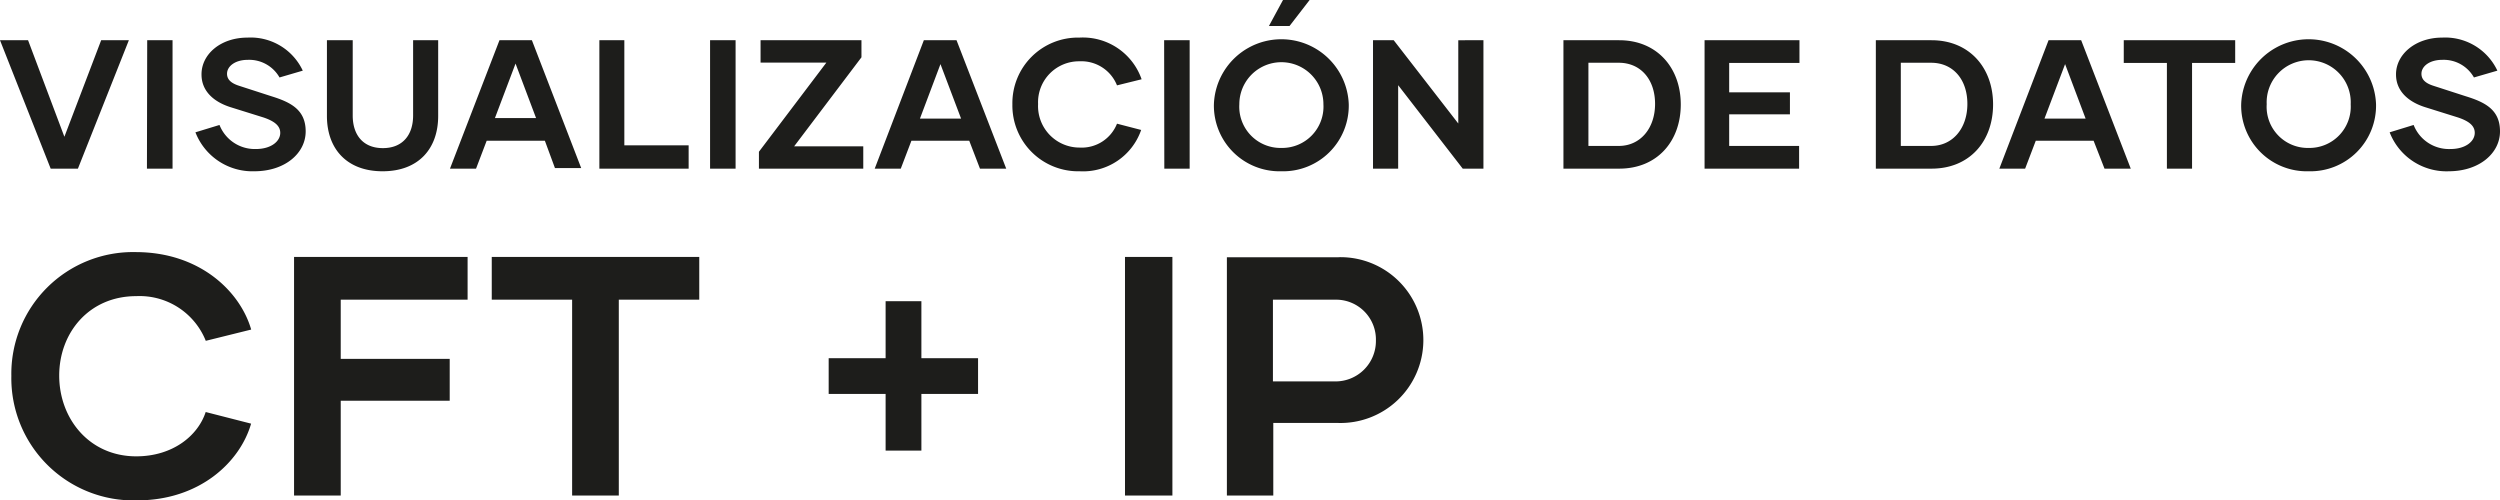 <svg xmlns="http://www.w3.org/2000/svg" viewBox="0 0 275.29 55.1"><defs><style>.cls-1{fill:#1d1d1b;}</style></defs><title>obs-Recurso 11</title><g id="Capa_2" data-name="Capa 2"><g id="Capa_1-2" data-name="Capa 1"><path class="cls-1" d="M147,42h-6.83V33h7.06a4.39,4.39,0,0,1,4.28,4.5A4.45,4.45,0,0,1,147,42m.38-13.67H135.1V54.57h5.11v-8h7a9.13,9.13,0,1,0,.23-18.25M123.88,54.57h5.22V28.29h-5.22ZM107.7,39.44h-6.24V33.17H97.52v6.27H91.25v3.94h6.27v6.24h3.94V43.38h6.24ZM77,28.29H54.15V33H63V54.57h5.14V33H77ZM51.49,33V28.29H32.38V54.57h5.14V44.13h12V39.52h-12V33ZM15.07,55.1c6.94,0,11.37-4.24,12.58-8.45l-5-1.28C21.79,48,19,50.25,15,50.25c-5.18,0-8.48-4.16-8.48-8.89s3.3-8.75,8.48-8.75a7.85,7.85,0,0,1,7.66,4.92l5-1.24c-1.2-4.17-5.63-8.53-12.73-8.53A13.4,13.4,0,0,0,1.25,41.39,13.46,13.46,0,0,0,15.07,55.1"/><path class="cls-1" d="M269.63,18.86c3.4,0,5.66-2,5.66-4.39s-1.63-3.21-3.8-3.88L268,9.46c-.93-.29-1.36-.71-1.36-1.34,0-.82.89-1.53,2.29-1.53a3.82,3.82,0,0,1,3.49,1.94L275,7.78a6.35,6.35,0,0,0-6.08-3.64c-2.95,0-5.1,1.86-5.08,4.07,0,1.81,1.34,3,3.2,3.59l3.61,1.13c1.36.45,1.86,1,1.86,1.7,0,.93-1,1.78-2.68,1.78a4.18,4.18,0,0,1-4.05-2.65l-2.64.81a6.71,6.71,0,0,0,6.52,4.29m-15.44-2.57a4.53,4.53,0,0,1-4.62-4.81,4.63,4.63,0,1,1,9.25,0,4.55,4.55,0,0,1-4.63,4.81m0,2.57a7.23,7.23,0,0,0,7.42-7.38,7.43,7.43,0,0,0-14.85,0,7.23,7.23,0,0,0,7.43,7.38M246.13,4.43H233.86v2.5h4.75V18.57h2.77V6.93h4.75Zm-21,8.63,2.27-6,2.26,6Zm6.61,5.51h2.89L229.17,4.43h-3.59l-5.42,14.14H223l1.17-3.07h6.37Zm-19.1-2.5h-3.33V6.91h3.33c2.43,0,4,1.84,4,4.53s-1.61,4.63-4,4.63m.06-11.64h-6.14V18.57h6.14c4.17,0,6.77-3,6.77-7.07s-2.64-7.07-6.77-7.07m-14.55,2.5V4.43H187.7V18.57h10.41v-2.5h-7.7V12.59h6.69V10.17h-6.69V6.93Zm-19.9,9.14h-3.34V6.91h3.34c2.42,0,4,1.84,4,4.53s-1.62,4.63-4,4.63m.06-11.64h-6.15V18.57h6.15c4.16,0,6.77-3,6.77-7.07s-2.65-7.07-6.77-7.07m-17.73,0V13.6l-7.11-9.17h-2.28V18.57h2.77V9.38l7.11,9.19h2.28V4.43ZM141.1,16.29a4.54,4.54,0,0,1-4.63-4.81,4.63,4.63,0,1,1,9.26,0,4.55,4.55,0,0,1-4.63,4.81m0,2.57a7.23,7.23,0,0,0,7.42-7.38,7.43,7.43,0,0,0-14.85,0,7.23,7.23,0,0,0,7.43,7.38m-1.37-16H142L144.21,0h-2.93ZM128.21,18.57H131V4.43h-2.81Zm-9.32.29a6.77,6.77,0,0,0,6.77-4.55L123,13.62a4.18,4.18,0,0,1-4.12,2.63,4.57,4.57,0,0,1-4.57-4.79,4.51,4.51,0,0,1,4.57-4.71A4.22,4.22,0,0,1,123,9.4l2.71-.67a6.85,6.85,0,0,0-6.85-4.59,7.22,7.22,0,0,0-7.38,7.34,7.25,7.25,0,0,0,7.44,7.38m-17.62-5.8,2.26-6,2.27,6Zm6.61,5.51h2.89L105.33,4.43h-3.6L96.32,18.57h2.87l1.17-3.07h6.37ZM87.45,16.11l7.41-9.8V4.43H83.75V6.89H91l-7.43,9.82v1.86H95.06V16.11Zm-9.26,2.46H81V4.43H78.19ZM68.75,16V4.43H66V18.57h9.83V16Zm-14.25-3,2.27-6,2.26,6Zm6.61,5.51H64L58.57,4.43H55L49.55,18.57h2.87l1.17-3.07H60ZM45.49,4.43v8.3c0,2.08-1.11,3.58-3.33,3.58s-3.32-1.5-3.32-3.58V4.43H36v8.34c0,3.6,2.17,6.09,6.13,6.09s6.12-2.49,6.12-6.09V4.43ZM28,18.86c3.4,0,5.66-2,5.66-4.39s-1.64-3.21-3.8-3.88L26.37,9.46C25.44,9.17,25,8.75,25,8.12c0-.82.89-1.53,2.28-1.53a3.84,3.84,0,0,1,3.5,1.94l2.56-.75a6.34,6.34,0,0,0-6.08-3.64c-3,0-5.09,1.86-5.07,4.07,0,1.81,1.33,3,3.19,3.59L29,12.93c1.35.45,1.86,1,1.86,1.7,0,.93-1,1.78-2.69,1.78a4.18,4.18,0,0,1-4-2.65l-2.65.81A6.73,6.73,0,0,0,28,18.86m-11.82-.29H19V4.43H16.21ZM11.14,4.43,7.09,15.06l-4-10.63H0L5.58,18.57h3L14.19,4.43Z"/></g></g></svg>